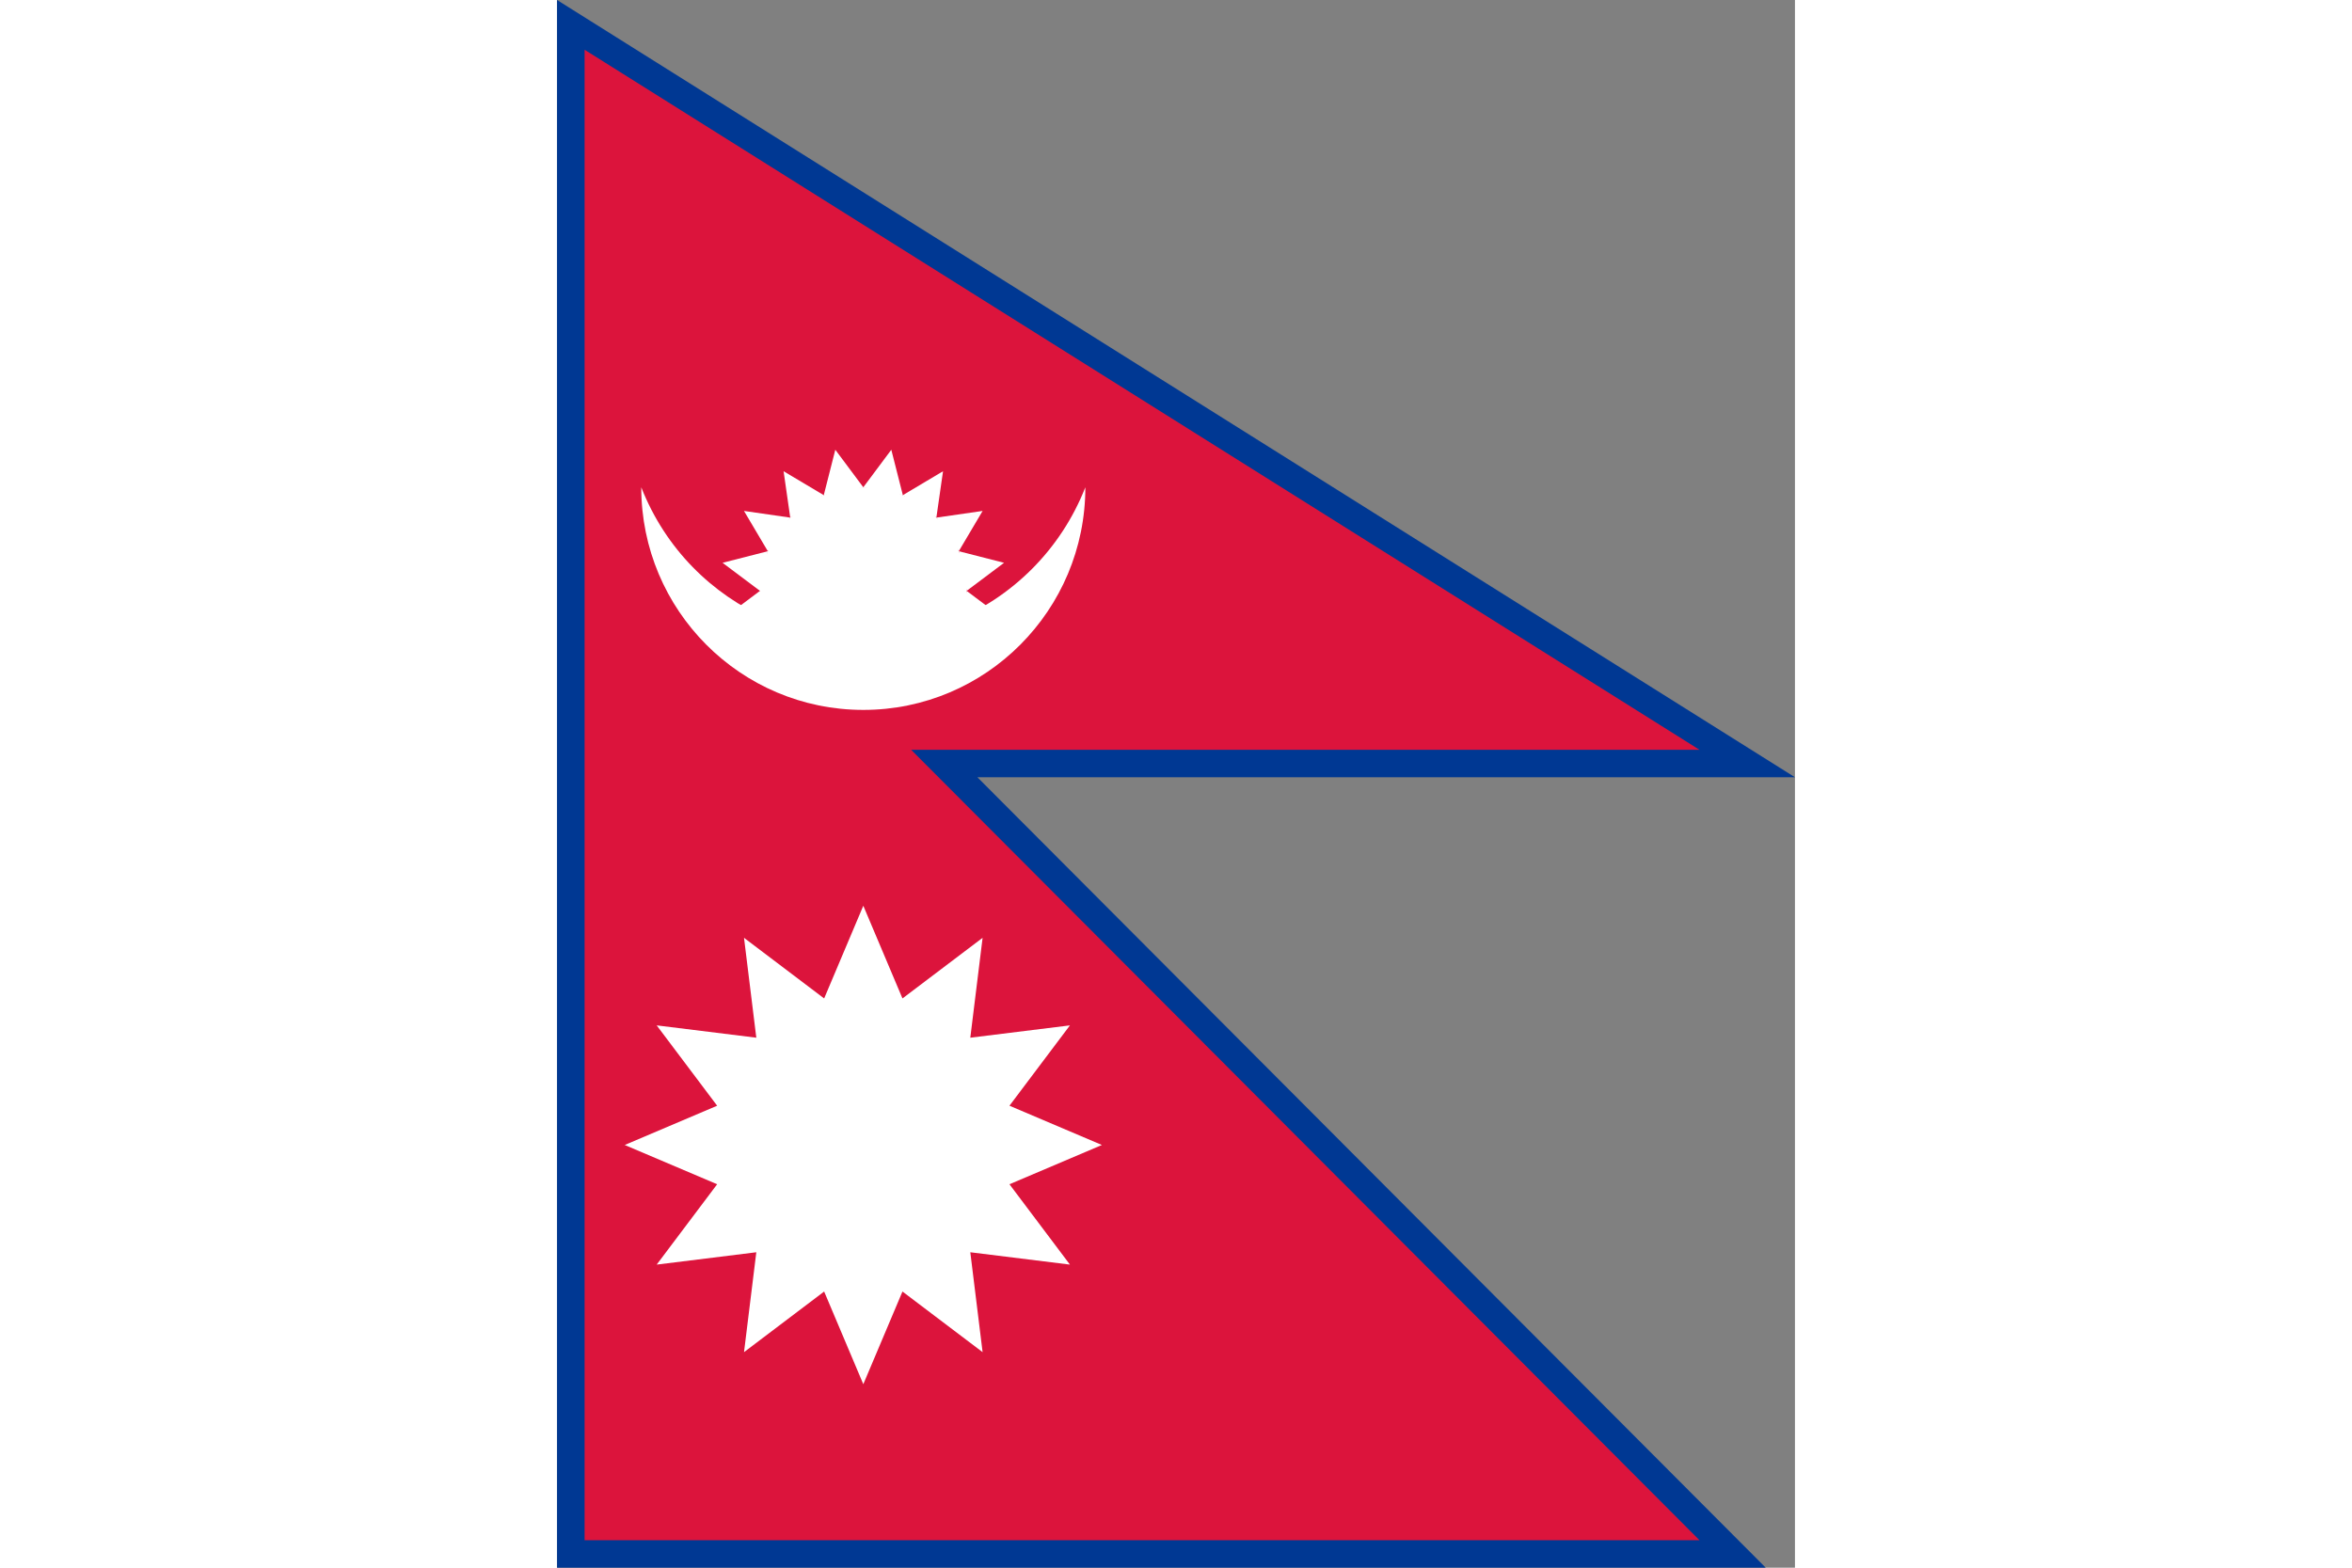 <?xml version="1.0" encoding="utf-8" ?>
<svg version="1.1" id="Countryflags.com" xmlns="http://www.w3.org/2000/svg" xmlns:xlink="http://www.w3.org/1999/xlink" x="0px" y="0px" width="900" height="600" viewBox="57.5 839 300 380" enable-background="new 57.5 839 300 380" xml:space="preserve">
    <rect x="57.5" y="839" width="300" height="380" fill="#808080" stroke="none"/>
    <g>
        <polygon fill="#003893" points="57.5,1219 57.5,839 357.5,1027.402 159.37,1027.402 350.418,1219 			" />
        <path id="_x32_8" fill="#DC143C" d="M64.174,1020.741h270.184L64.174,851.06v361.276h270.184L64.174,941.38V1020.741z" />
        <path id="_x32_7" fill="#FFFFFF" d="M77.907,957.111c11.681,29.805,45.242,44.471,74.962,32.757
			c14.953-5.894,26.786-17.761,32.663-32.757c0,29.805-24.093,53.967-53.813,53.967C102,1011.078,77.907,986.916,77.907,957.111" />
        <ellipse id="_x32_6" fill="#FFFFFF" cx="131.72" cy="982.224" rx="25.041" ry="25.114" />
        <path id="_x32_5" fill="#FFFFFF" d="M141.303,959.022l-2.798-11.005l-6.785,9.093" />
        <path id="_x32_4" fill="#FFFFFF" d="M149.427,964.466l1.614-11.241l-9.738,5.797" />
        <path id="_x32_3" fill="#FFFFFF" d="M154.855,972.614l5.781-9.766l-11.209,1.619" />
        <path id="_x32_2" fill="#FFFFFF" d="M156.762,982.224l9.068-6.804l-10.974-2.806" />
        <path id="_x32_1" fill="#FFFFFF" d="M154.855,991.835l10.974-2.806l-9.068-6.804" />
        <path id="_x32_0" fill="#FFFFFF" d="M149.427,999.982l11.209,1.619l-5.781-9.766" />
        <path id="_x31_9" fill="#FFFFFF" d="M122.137,959.022l2.798-11.005l6.785,9.093" />
        <path id="_x31_8" fill="#FFFFFF" d="M114.013,964.466l-1.614-11.241l9.739,5.797" />
        <path id="_x31_7" fill="#FFFFFF" d="M108.584,972.614l-5.781-9.766l11.21,1.619" />
        <path id="_x31_6" fill="#FFFFFF" d="M106.678,982.224l-9.068-6.804l10.974-2.806" />
        <path id="_x31_5" fill="#FFFFFF" d="M108.584,991.835l-10.974-2.806l9.068-6.804" />
        <polygon id="_x31_" fill="#FFFFFF" points="102.81,1066.322 105.79,1090.535 81.647,1087.546 96.299,1107.021 73.9,1116.539 
			96.299,1126.057 81.647,1145.532 105.79,1142.543 102.81,1166.755 122.229,1152.061 131.72,1174.524 141.211,1152.061 
			160.63,1166.755 157.65,1142.543 181.794,1145.532 167.14,1126.057 189.54,1116.539 167.14,1107.021 181.794,1087.546 
			157.65,1090.535 160.63,1066.322 141.211,1081.017 131.72,1058.554 122.229,1081.017 			" />
    </g>
</svg>